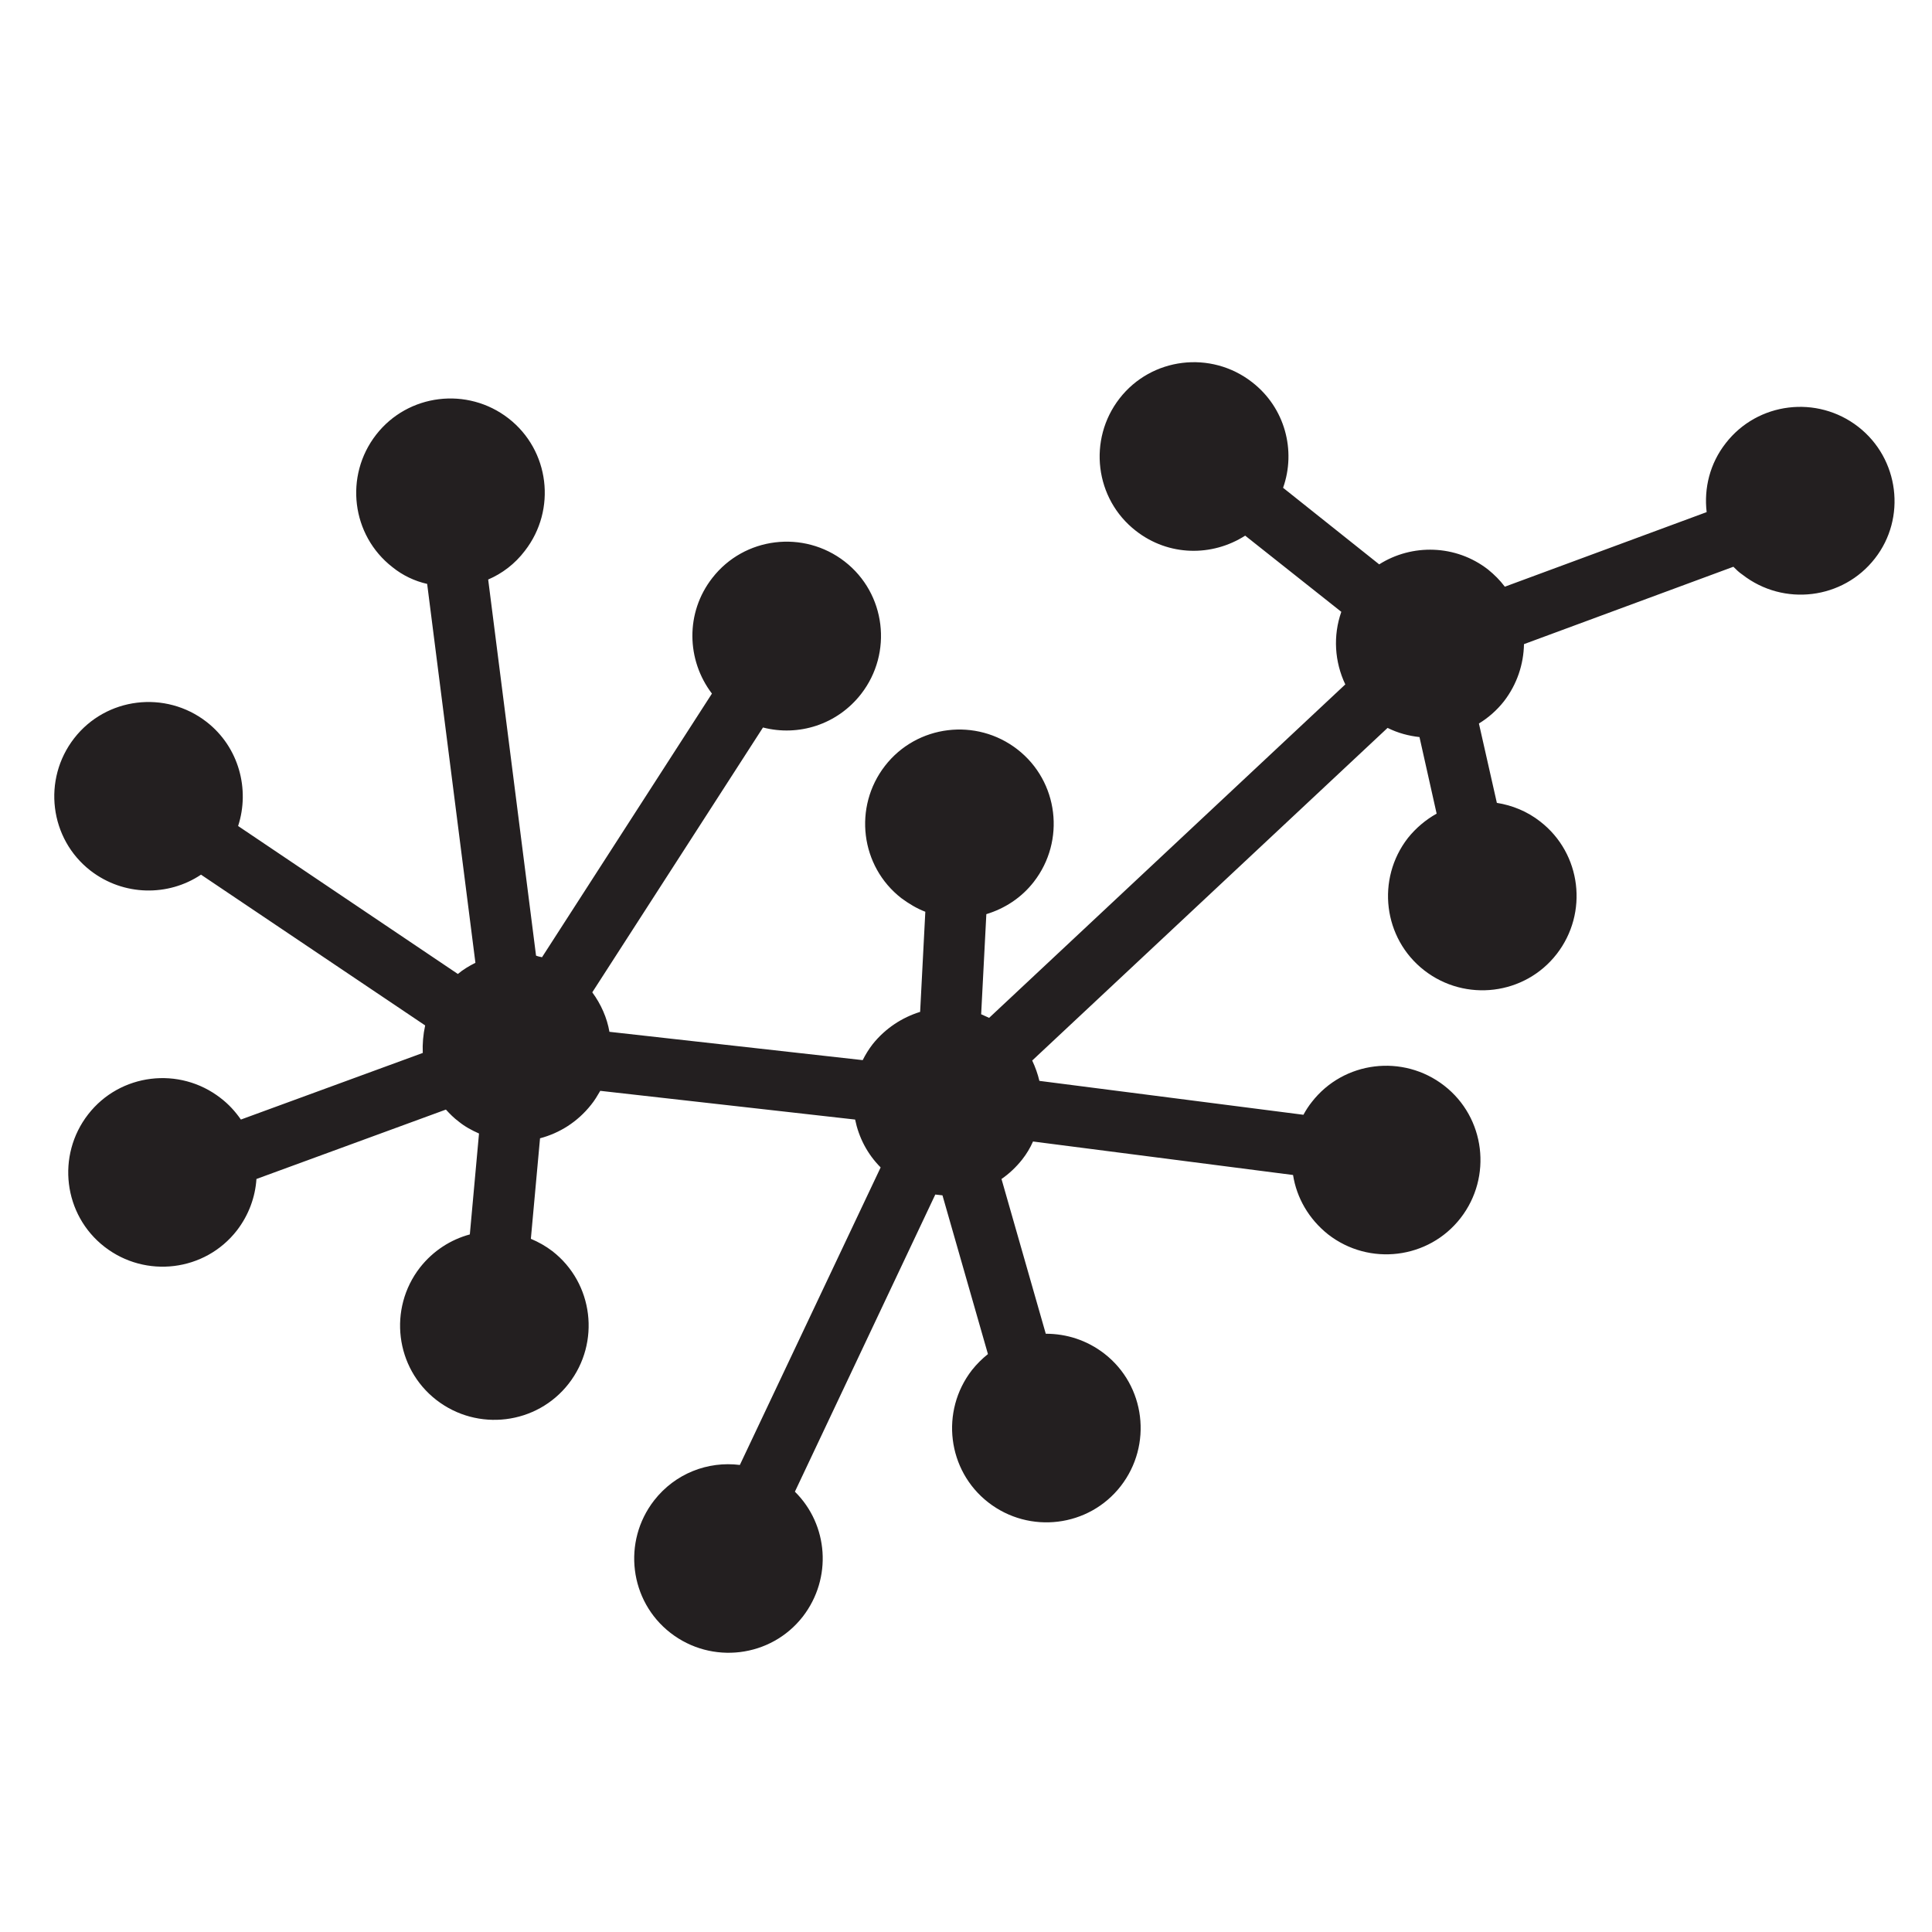 <?xml version="1.0" encoding="utf-8"?>
<!-- Generator: Adobe Illustrator 22.1.0, SVG Export Plug-In . SVG Version: 6.00 Build 0)  -->
<!DOCTYPE svg PUBLIC "-//W3C//DTD SVG 1.1//EN" "http://www.w3.org/Graphics/SVG/1.1/DTD/svg11.dtd">
<svg version="1.1" id="Capa_1" xmlns="http://www.w3.org/2000/svg" xmlns:xlink="http://www.w3.org/1999/xlink" x="0px" y="0px"
	 viewBox="0 0 484.4 484.4" style="enable-background:new 0 0 484.4 484.4;" xml:space="preserve">
<style type="text/css">
	.st0{fill:#231F20;}
</style>
<path class="st0" d="M465.9,107c-10.3-8-25.2-6.2-33.2,4.1c-4,5.1-5.5,11.3-4.8,17.3l-50.6,18.7c-1.2-1.6-2.6-3-4.2-4.3
	c-8.1-6.3-19.1-6.5-27.3-1.3l-24.1-19.2c3.3-9.3,0.5-20.1-7.8-26.5c-10.3-8-25.2-6.2-33.2,4.1s-6.2,25.2,4.1,33.2
	c8.2,6.4,19.1,6.5,27.4,1.2l24.1,19.1c-2.1,6-1.7,12.5,1,18.2L248,255.2c-0.7-0.3-1.3-0.6-2-0.9l1.3-25.1c4.6-1.4,8.8-4.1,11.9-8.1
	c8-10.3,6.2-25.2-4.1-33.2c-10.3-8-25.2-6.2-33.2,4.1c-8,10.3-6.2,25.2,4.1,33.2c1.9,1.4,3.9,2.6,6,3.4l-1.3,25.1
	c-4.5,1.4-8.7,4.1-11.9,8.1c-1,1.3-1.8,2.6-2.5,4l-63.5-7.1c-0.6-3.5-2.1-6.9-4.3-9.9l42.8-66.4c8.9,2.3,18.6-0.7,24.6-8.4
	c8-10.3,6.2-25.2-4.1-33.2c-10.3-8-25.2-6.2-33.2,4.1c-6.8,8.7-6.5,20.6-0.1,29l-42.6,66.1c-0.5-0.1-1-0.2-1.5-0.4l-12-94.3
	c3.5-1.5,6.7-3.9,9.2-7.2c8-10.3,6.2-25.2-4.1-33.2s-25.2-6.2-33.2,4.1s-6.2,25.2,4.1,33.2c2.6,2.1,5.6,3.5,8.7,4.2l12.1,95
	c-1.6,0.8-3.1,1.7-4.4,2.8l-55.1-37.1c3-9.2,0.2-19.8-7.9-26.1c-10.3-8-25.2-6.2-33.2,4.1c-8,10.3-6.2,25.2,4.1,33.2
	c8.3,6.4,19.5,6.5,27.7,1l56.2,37.8c-0.5,2.3-0.7,4.6-0.6,6.9l-45.6,16.7c-1.4-2-3-3.8-5.1-5.4c-10.3-8-25.2-6.2-33.2,4.1
	c-8,10.3-6.2,25.2,4.1,33.2c10.3,8,25.2,6.2,33.2-4.1c3-3.9,4.6-8.4,4.9-12.9l47.5-17.4c1,1.1,2,2.1,3.2,3c1.6,1.3,3.3,2.2,5.1,3
	l-2.3,25.3c-4.8,1.3-9.2,4.1-12.5,8.3c-8,10.3-6.2,25.2,4.1,33.2c10.3,8,25.2,6.2,33.2-4.1c8-10.3,6.2-25.2-4.1-33.2
	c-1.7-1.3-3.5-2.3-5.4-3.1l2.3-25.2c4.9-1.3,9.4-4.1,12.8-8.4c0.9-1.1,1.6-2.3,2.3-3.5l63.9,7.2c0.9,4.4,3,8.6,6.4,12l-35.3,74.6
	c-8-1-16.2,2.1-21.5,8.9c-8,10.3-6.2,25.2,4.1,33.2c10.3,8,25.2,6.2,33.2-4.1c7.4-9.6,6.4-23-2-31.3l35.2-74.5
	c0.6,0.1,1.2,0.1,1.8,0.2l11.4,39.8c-1.5,1.2-2.8,2.5-4,4c-8,10.3-6.2,25.2,4.1,33.2c10.3,8,25.2,6.2,33.2-4.1
	c8-10.3,6.2-25.2-4.1-33.2c-4.4-3.4-9.5-5-14.7-5l-11.1-38.8c1.9-1.3,3.7-3,5.2-4.9c1.1-1.4,2-2.9,2.7-4.5l65.2,8.4
	c0.9,5.7,3.9,11,8.8,14.9c10.3,8,25.2,6.2,33.2-4.1c8-10.3,6.2-25.2-4.1-33.2c-10.3-8-25.2-6.2-33.2,4.1c-0.8,1-1.5,2.1-2.1,3.2
	l-66.2-8.5c-0.4-1.7-1-3.4-1.8-5.1l89.1-83.4c2.6,1.3,5.3,2,8,2.3l4.3,19.2c-2.7,1.5-5.2,3.6-7.2,6.1c-8,10.3-6.2,25.2,4.1,33.2
	c10.3,8,25.2,6.2,33.2-4.1s6.2-25.2-4.1-33.2c-3.3-2.6-7.1-4.1-10.9-4.7l-4.5-19.9c2.3-1.4,4.5-3.3,6.3-5.6c3.3-4.3,4.9-9.3,5-14.3
	l52.5-19.4c0.7,0.7,1.4,1.4,2.3,2c10.3,8,25.2,6.2,33.2-4.1C478,129.9,476.2,115,465.9,107z"/>
</svg>
